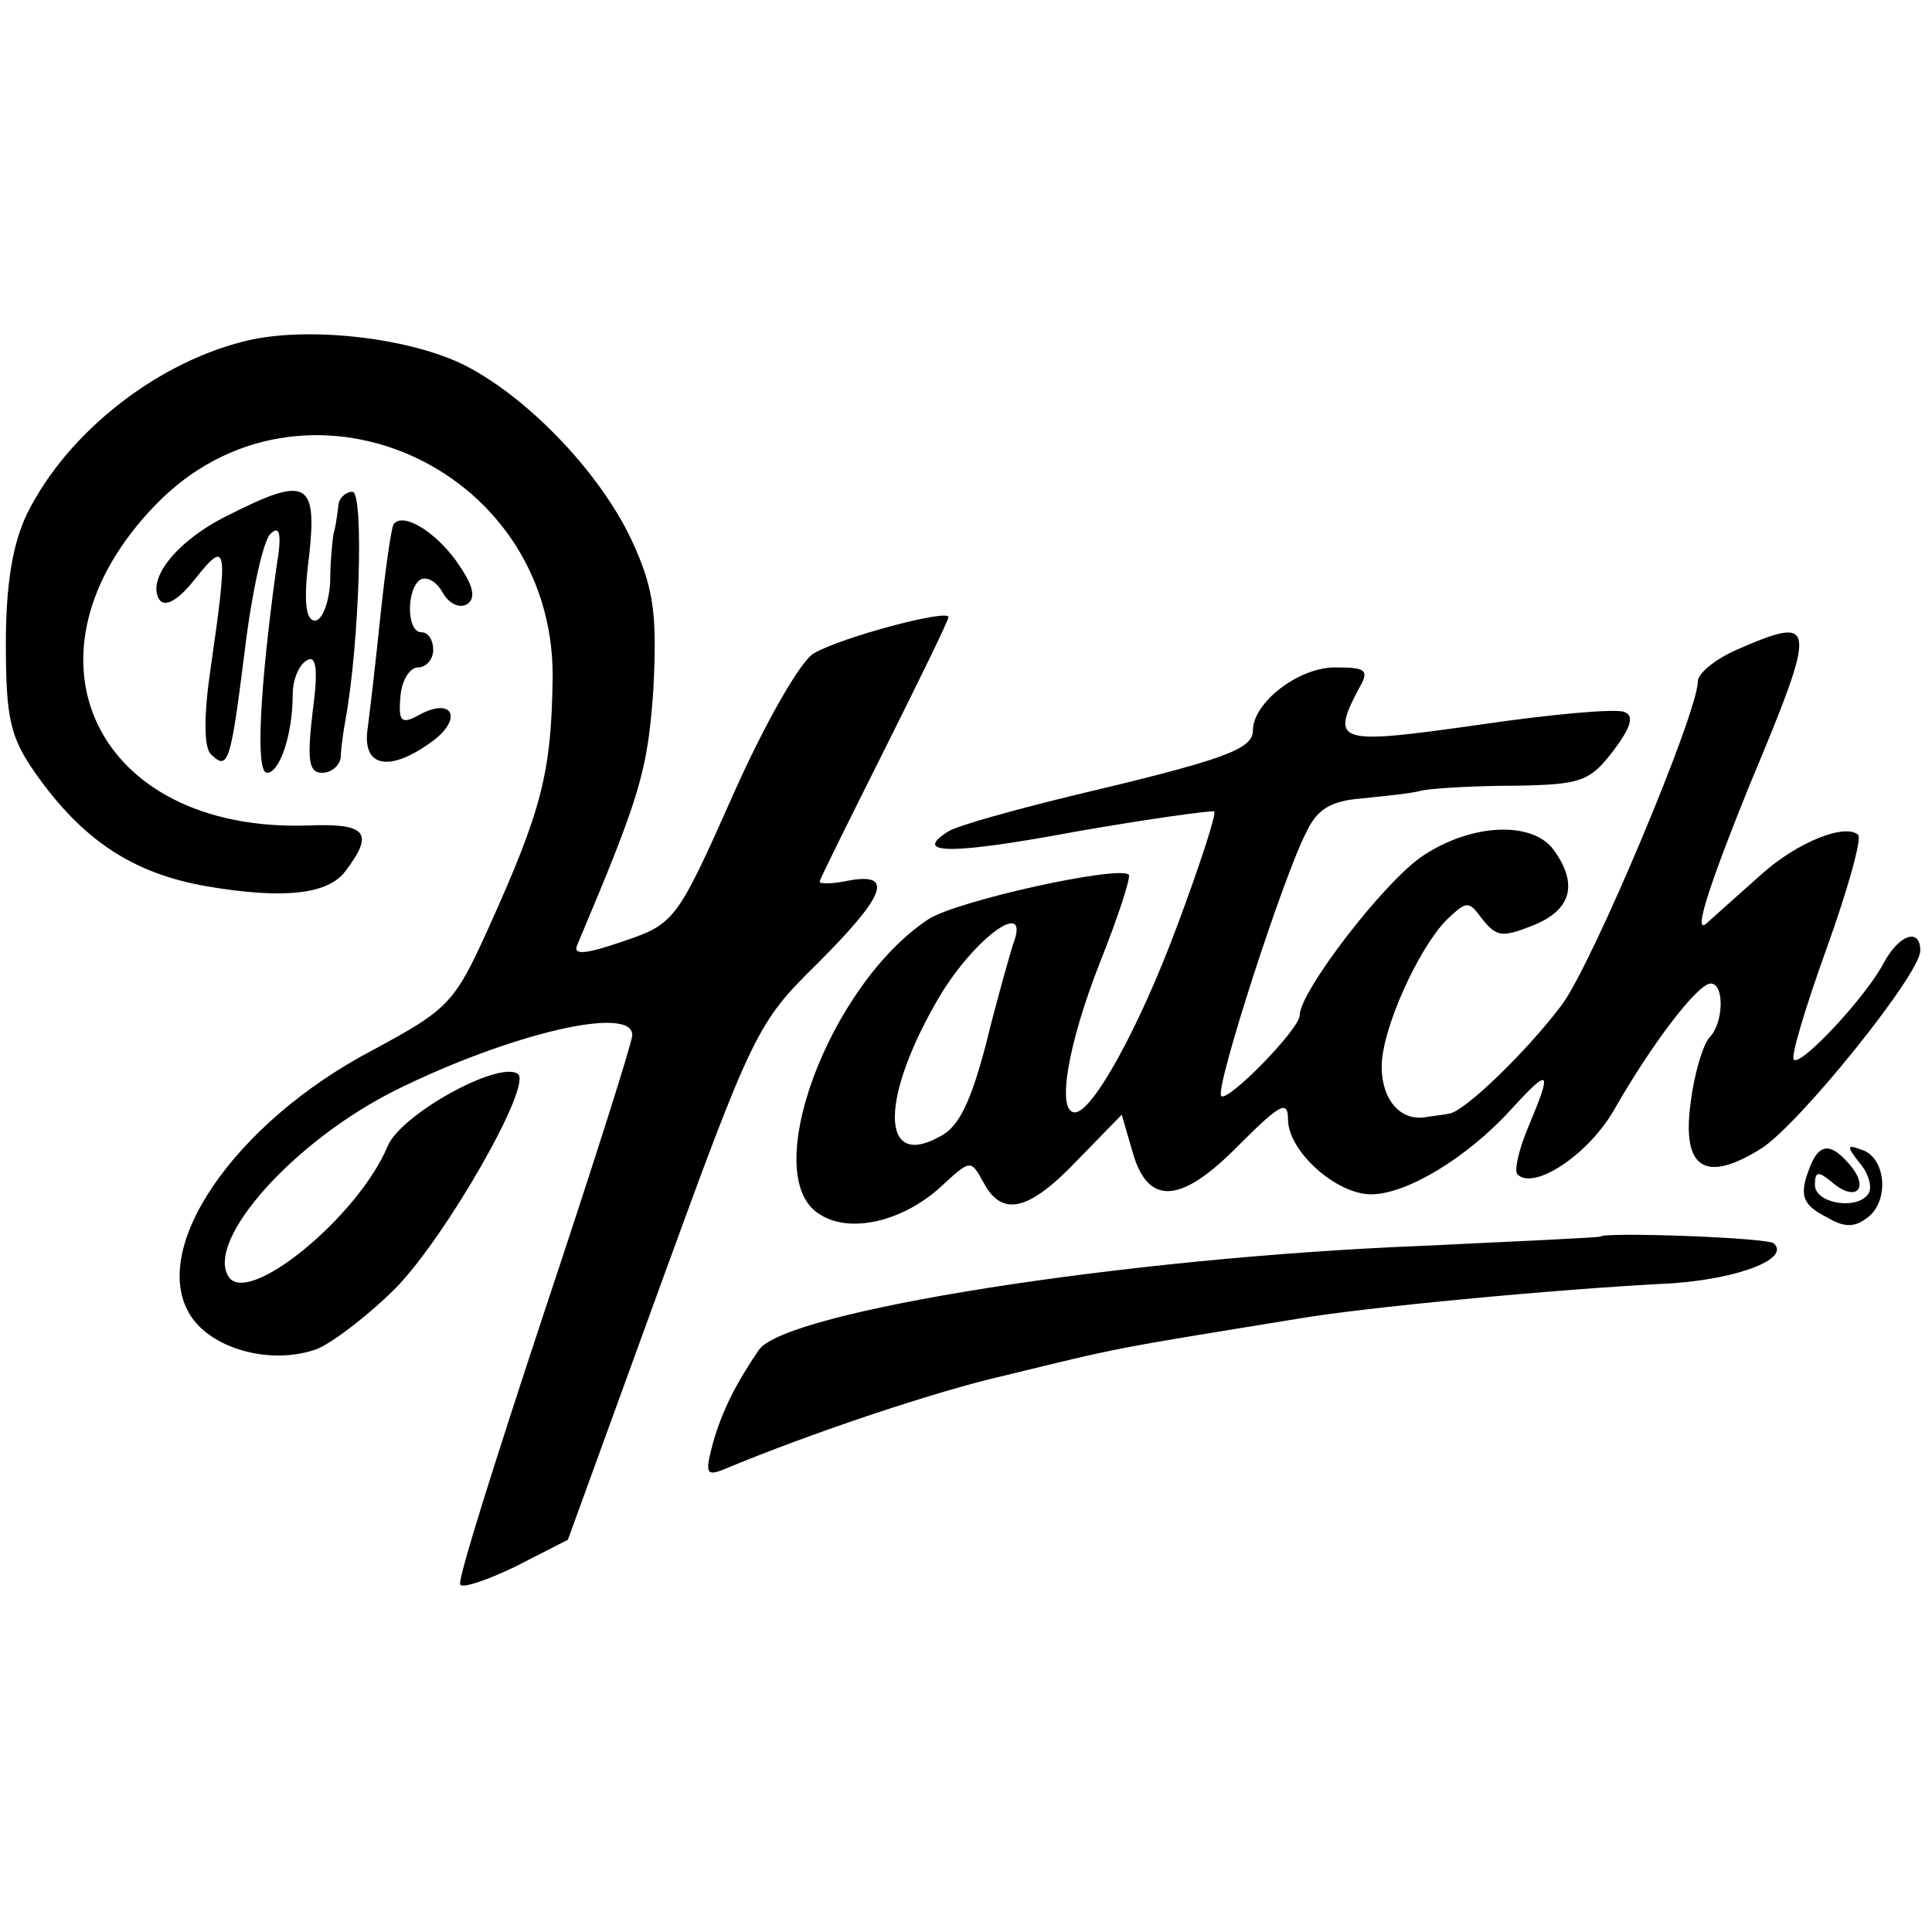 <svg version="1.0" xmlns="http://www.w3.org/2000/svg" width="220" height="220" viewBox="0 0 165 165"><path d="M21.5 29c-7.8 1.7-15.7 7.8-19.2 14.9C1.1 46.4.5 49.8.5 55c0 6.4.4 8 2.5 11 4 5.7 8.3 8.6 14.7 9.7 6.5 1.1 10.3.7 11.8-1.3 2.5-3.3 1.8-4.1-3.2-3.9-18.2.6-25.4-14.6-13-27.4 12.4-12.8 33.9-3.5 33.9 14.6-.1 8.3-.9 11.4-5.5 21.6-2.9 6.4-3.4 6.9-9.9 10.4-11.8 6.2-19.2 17-15.5 22.7 1.9 2.9 7 4.2 10.8 2.8 1.4-.6 4.4-2.9 6.7-5.2 4.3-4.4 11.8-17.5 10.4-18.3-1.7-1.1-10 3.5-11.1 6.2-2.5 6-12 13.8-13.6 11.1-1.9-3.1 5.5-11.5 14.3-15.9 9.7-4.8 20.2-7.3 20.2-4.7 0 .6-3.4 11.3-7.5 23.6-4.1 12.4-7.4 22.8-7.2 23.3.1.4 2.2-.3 4.7-1.5l4.5-2.3 8-22c7.8-21.4 8.2-22.2 13.3-27.2 5.8-5.8 6.6-7.8 2.7-7.1-1.4.3-2.5.3-2.5.1 0-.2 2.5-5.2 5.5-11.2 3-6 5.5-11.1 5.5-11.4 0-.7-9.1 1.7-11.5 3.1-1.1.6-4.2 6-6.9 12.1-4.8 10.8-5 11-9.4 12.5-3.2 1.1-4.3 1.2-3.9.3 5.4-12.8 6-14.8 6.5-21.8.3-6.1.1-8.4-1.6-12.2-2.6-6-9-12.7-14.5-15.5-4.6-2.3-12.9-3.3-18.2-2.2z"/><path d="M19.5 44c-4.3 2.1-7 5.4-5.9 7.2.5.7 1.6.1 3.1-1.8 2.7-3.4 2.8-2.8 1.3 7.6-.6 4-.6 6.8 0 7.4 1.5 1.5 1.7.7 2.9-8.8.6-5 1.6-9.5 2.2-10 .8-.8 1 0 .5 2.9-1.4 10.2-1.8 17.5-.8 17.5 1.1 0 2.2-3.3 2.2-6.7 0-1.2.5-2.5 1.2-2.9.8-.5 1 .7.5 4.4-.5 4.2-.3 5.2.8 5.2.8 0 1.5-.6 1.6-1.3 0-.6.2-2.1.4-3.2 1.2-6.5 1.6-19.5.6-19.5-.6 0-1.2.6-1.2 1.2-.1.7-.2 1.7-.4 2.3-.1.5-.3 2.5-.3 4.2-.1 1.8-.7 3.3-1.3 3.3-.8 0-1-1.7-.5-5.5.7-6.4-.2-6.9-6.9-3.5zm14.1.8c-.2.4-.7 3.9-1.1 7.7-.4 3.9-.9 8.2-1.1 9.7-.5 3.3 1.8 3.8 5.4 1.2 2.7-1.9 2-3.9-.9-2.4-1.6.9-1.9.7-1.7-1.5.1-1.4.8-2.5 1.5-2.5s1.3-.7 1.3-1.5-.4-1.5-1-1.5c-1.3 0-1.3-3.7-.1-4.5.6-.3 1.4.2 1.9 1.1.5.9 1.4 1.4 2.1 1 .7-.5.6-1.4-.6-3.2-1.8-2.8-4.9-4.8-5.7-3.6zm114.7 10.7c-1.8.8-3.3 2-3.3 2.7 0 2.7-9 24.1-11.6 27.6-3 4-8.3 9.1-9.6 9.3-.4.1-1.4.2-2 .3-2.2.4-3.8-1.5-3.8-4.3 0-3.2 3.1-10 5.5-12.5 1.8-1.7 1.9-1.7 3.1-.1 1.2 1.5 1.7 1.6 4.4.5 3.2-1.3 3.8-3.5 1.7-6.4-1.8-2.5-7-2.3-11.2.5-3.3 2.2-10.5 11.6-10.5 13.6 0 1.2-6.2 7.5-6.7 6.9-.6-.5 5.3-18.8 7.3-22.6.9-1.9 2.1-2.6 4.6-2.8 1.8-.2 4.2-.4 5.3-.7 1.1-.2 4.7-.4 8.1-.4 5.5-.1 6.2-.4 8.2-3 1.5-2 1.8-3 .9-3.3-.7-.3-6.3.2-12.4 1.1-12 1.7-12.7 1.6-10.3-3 1-1.7.7-1.9-2-1.9-3.1 0-7 3-7 5.4 0 1.6-2.5 2.5-15.6 5.6-4.9 1.2-9.6 2.5-10.4 3-3.2 2 .3 2 11 0 6.3-1.1 11.5-1.8 11.7-1.7.2.2-1.2 4.5-3.1 9.6-3.3 8.9-7.3 16.1-8.8 16.1-1.6 0-.6-5.8 2.1-12.7 1.6-4 2.7-7.4 2.5-7.6-.9-.8-14.6 2.2-17.1 3.8-8.5 5.6-14.6 22-9.3 25.2 2.6 1.7 7.1.6 10.3-2.3 2.6-2.4 2.6-2.4 3.7-.4 1.6 3 3.9 2.4 8-1.9l3.8-3.9.9 3.1c1.3 4.7 4.1 4.6 9.1-.5 3.5-3.5 4.2-3.9 4.2-2.2 0 2.7 4.1 6.4 7.1 6.4s8.2-3.1 12-7.3c3.3-3.6 3.5-3.4 1.4 1.6-.8 1.9-1.2 3.7-.9 4 1.4 1.4 6.1-1.7 8.3-5.6 3.2-5.6 7.1-10.7 8.2-10.7 1.2 0 1.1 3.4-.1 4.6-.5.5-1.3 3-1.6 5.5-.8 5.7 1.2 7 6 4 3.2-2 13.6-14.9 13.6-16.9 0-2-1.8-1.4-3.1 1-1.5 2.9-7.1 8.9-7.7 8.3-.3-.2 1-4.5 2.8-9.5 1.8-5 3-9.3 2.7-9.7-1.1-1-5.2.6-8.3 3.4-1.7 1.5-3.8 3.4-4.7 4.2-1.1.9.3-3.4 3.7-11.8 5.9-14.1 5.8-14.6-1.1-11.6zM86.5 80.7c-.3 1-1.4 4.8-2.3 8.5-1.3 4.9-2.3 7.1-4 7.9-5.1 2.8-5-3.5.1-12.1 3.1-5.1 7.8-8.4 6.2-4.3zm68.1 18.9c-1 2.5-.7 3.3 1.5 4.4 1.5.9 2.4.8 3.5-.1 1.8-1.5 1.4-5.1-.6-5.7-1.3-.5-1.3-.3-.2 1.1.8.9 1.1 2.1.8 2.6-.9 1.5-4.6.9-4.6-.7 0-1.2.3-1.2 1.5-.2 2 1.7 3.2.5 1.5-1.5-1.6-1.9-2.6-1.9-3.4.1zm-17.9 6c-.1.1-7 .4-15.2.8-25.5 1-54.5 5.6-56.7 8.9-1.9 2.8-3.1 5.1-3.9 7.9-.7 2.6-.6 2.9.9 2.3 7.4-3.1 18.2-6.7 23.9-8 10.3-2.5 8.7-2.2 25.3-4.9 5.2-.9 21.7-2.5 31.8-3 5.7-.4 10.1-2.1 8.7-3.4-.4-.5-14.3-1-14.8-.6z"/></svg>